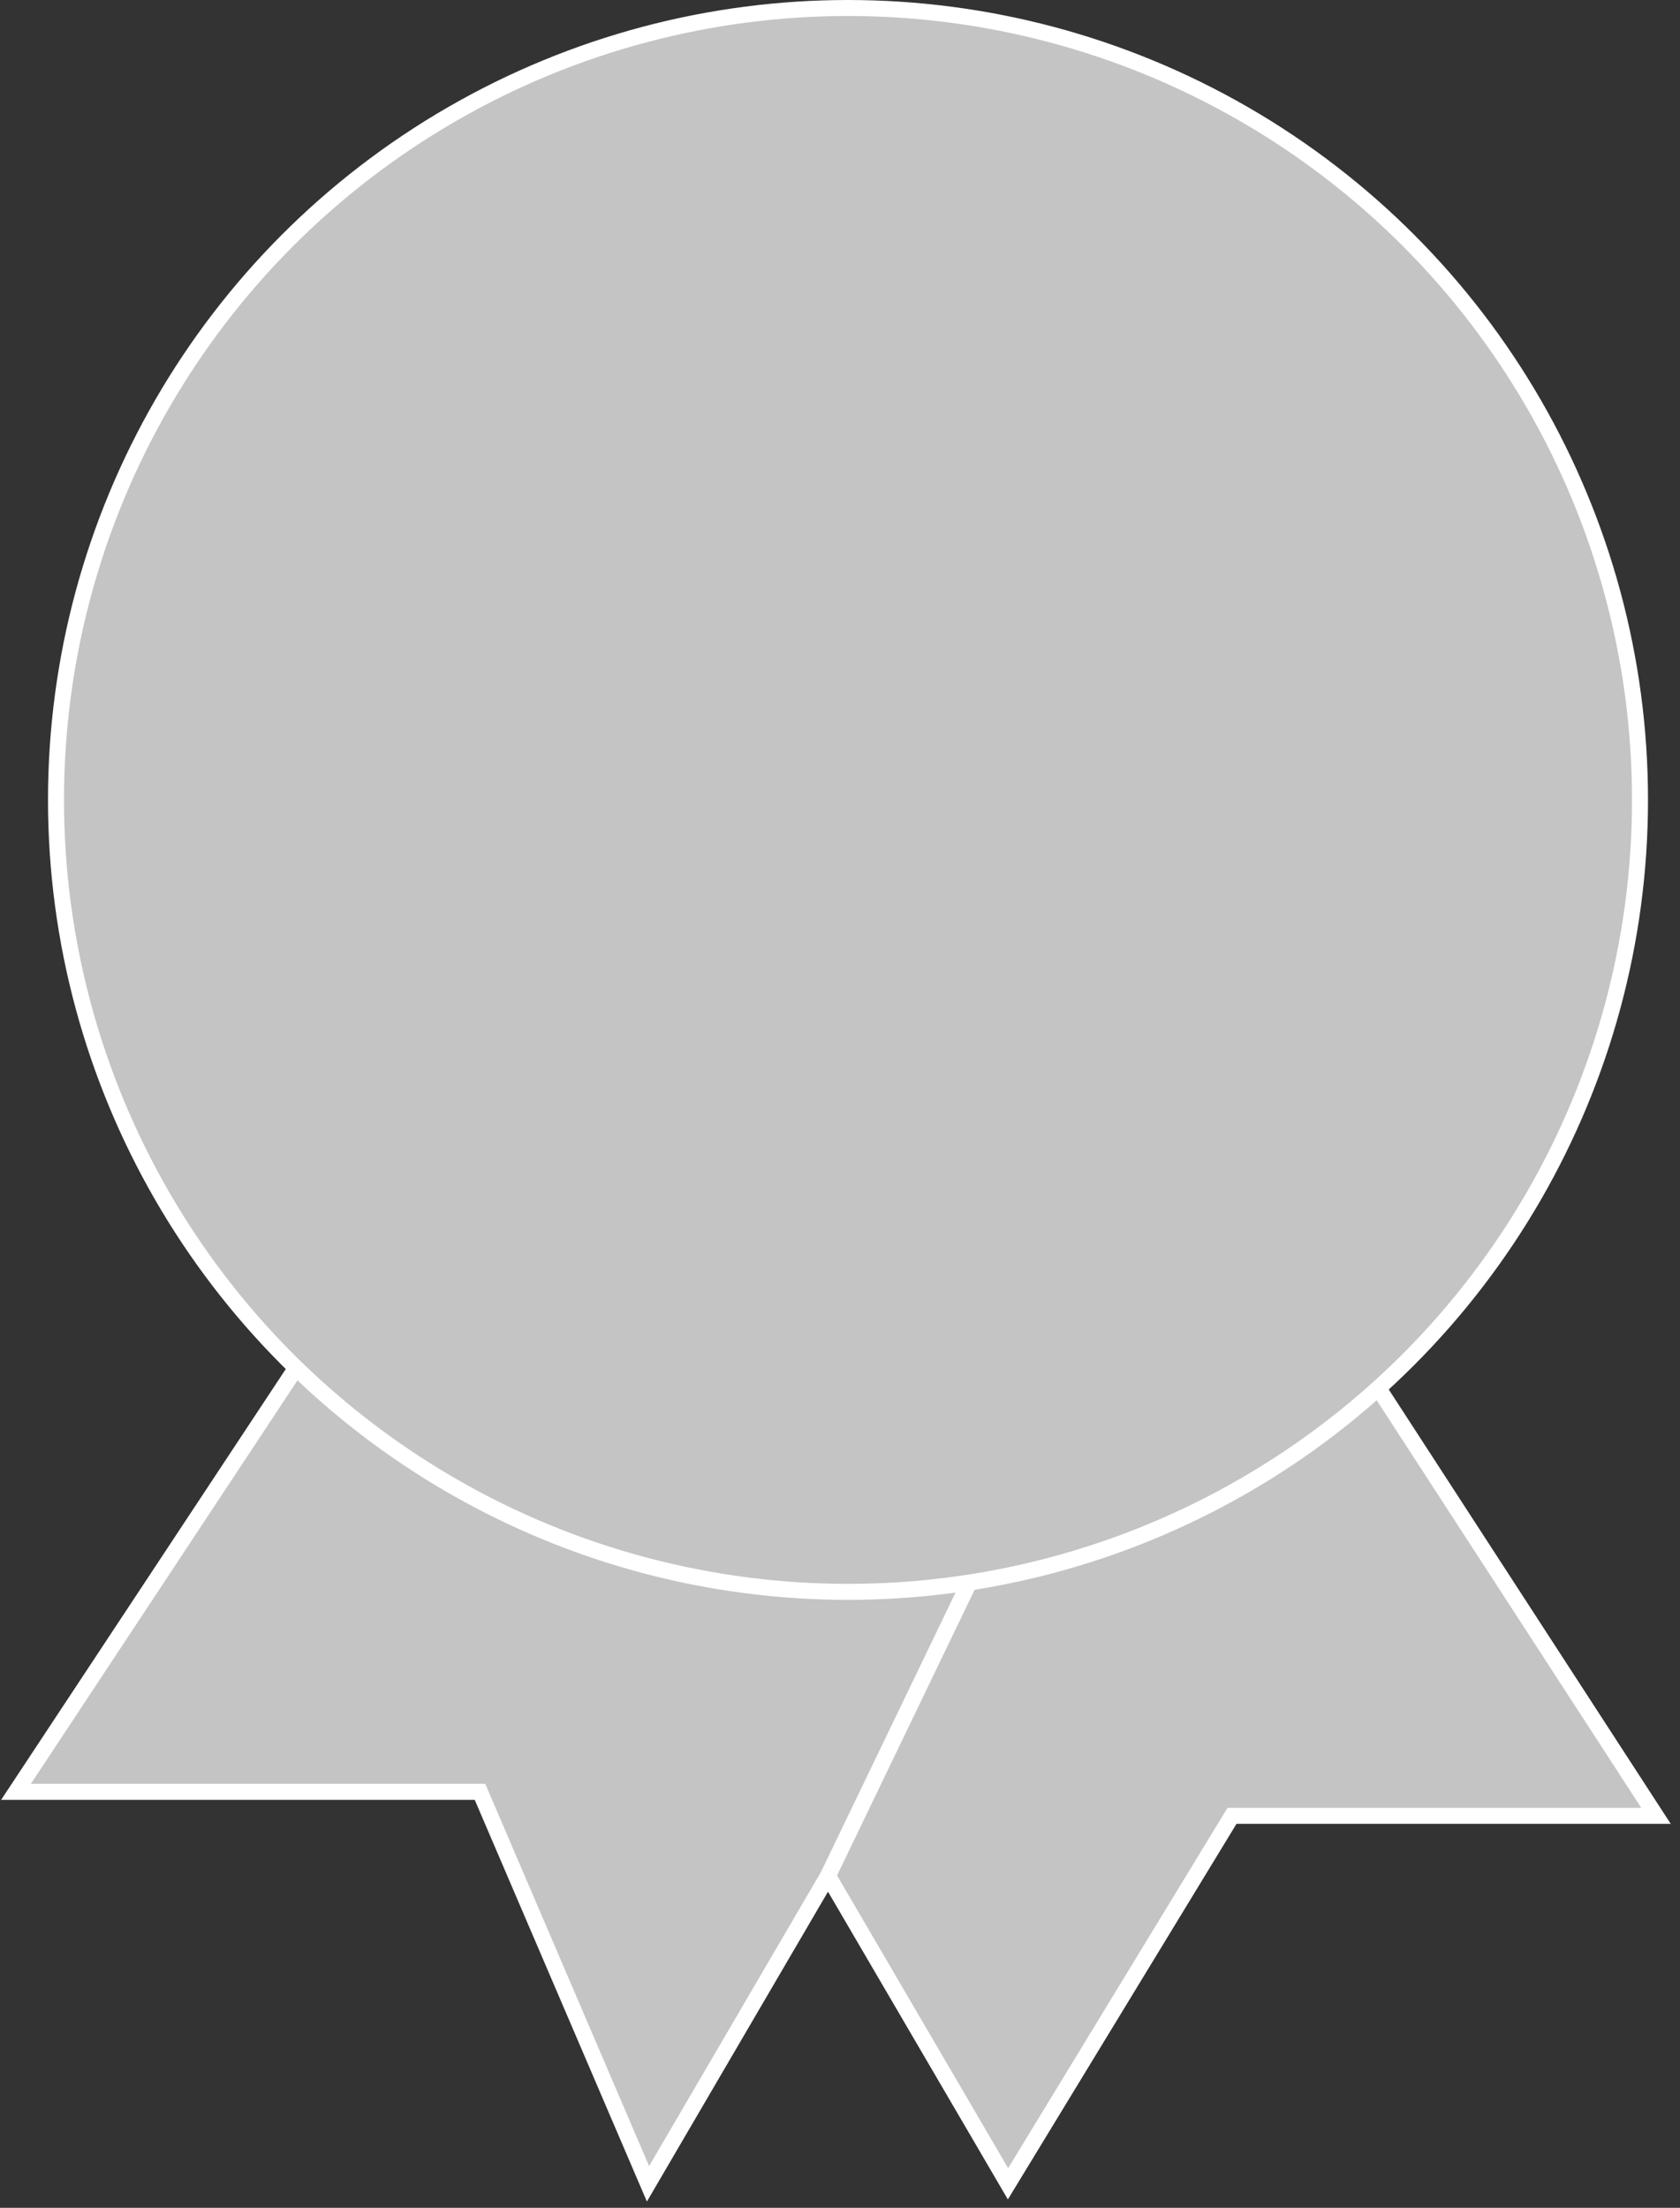 <svg width="105" height="138" viewBox="0 0 105 138" fill="none" xmlns="http://www.w3.org/2000/svg">
<rect x="0" y="0" width="105" height="138" fill="#333333" stroke="none"/>
<path d="M1 112L19.5 84C33.372 100.25 56.041 98.336 61.357 97.296L61.5 97C77.5 93 79.583 88 85 85L103.5 113.5H77L63 136.5L51.75 117.25L40.5 136.5L30 112H1Z" fill="#C4C4C4"/>
<path d="M61.5 97L51.75 117.25M61.5 97C77.5 93 79.583 88 85 85L103.5 113.5H77L63 136.5L51.75 117.25M61.5 97C68.5 96.093 37 104.5 19.5 84L1 112H30L40.5 136.5L51.75 117.25" stroke="white"/>
<circle cx="53" cy="50" r="49.5" fill="#C4C4C4" stroke="white"/>
</svg>
